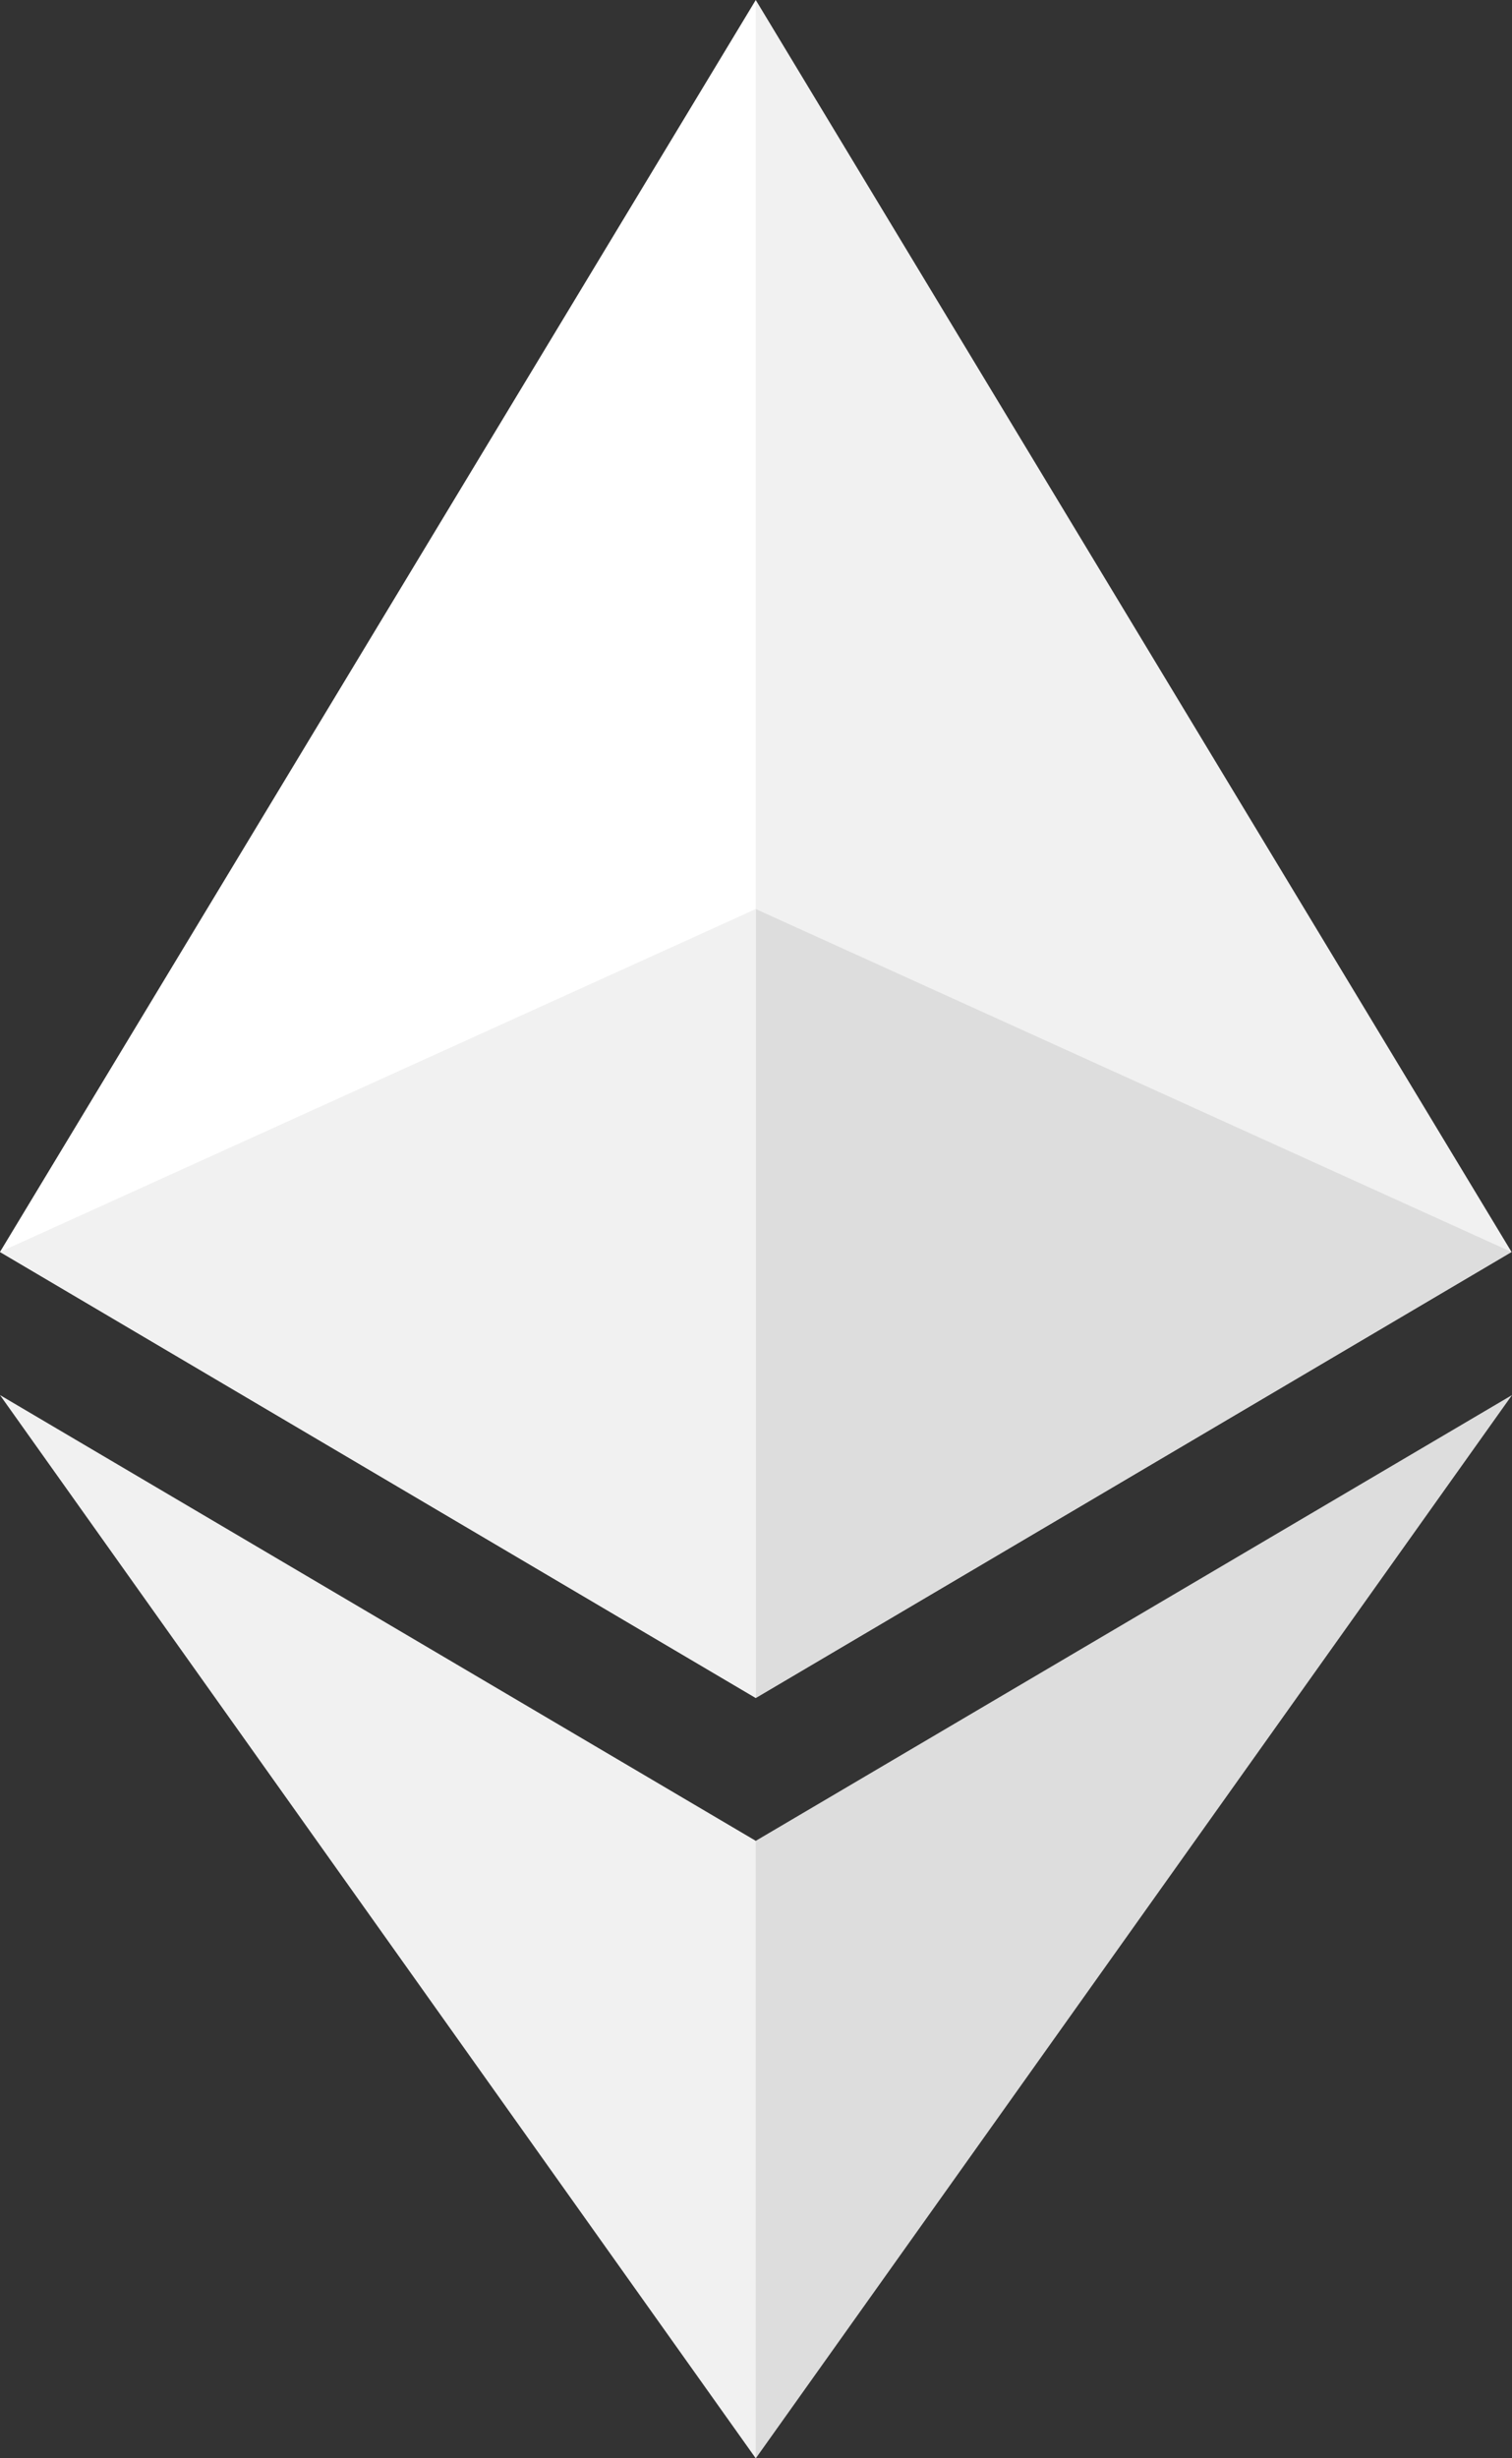 <svg xmlns="http://www.w3.org/2000/svg" viewBox="0 0 32 52" fill="none"><rect x="0" y="0" width="32" height="52" fill="#333333" stroke="none"/> <g clip-path="url(#clip0_878_3063)"> <path d="M15.995 0L15.646 1.185V35.568L15.995 35.916L31.99 26.482L15.995 0Z" fill="#F1F1F1"></path> <path d="M15.995 0L0 26.482L15.995 35.916V19.228V0Z" fill="white"></path> <path d="M15.995 38.939L15.798 39.179V51.426L15.995 52.001L32 29.51L15.995 38.939Z" fill="#DDDDDD"></path> <path d="M15.995 52.001V38.939L0 29.51L15.995 52.001Z" fill="#F1F1F1"></path> <path d="M15.995 35.917L31.99 26.483L15.995 19.229V35.917Z" fill="#DDDDDD"></path> <path d="M0 26.483L15.995 35.917V19.229L0 26.483Z" fill="#F1F1F1"></path> </g> <defs> <clipPath id="clip0_878_3063"> <rect width="8" height="13" fill="white" transform="scale(4)"></rect> </clipPath> </defs> </svg>
